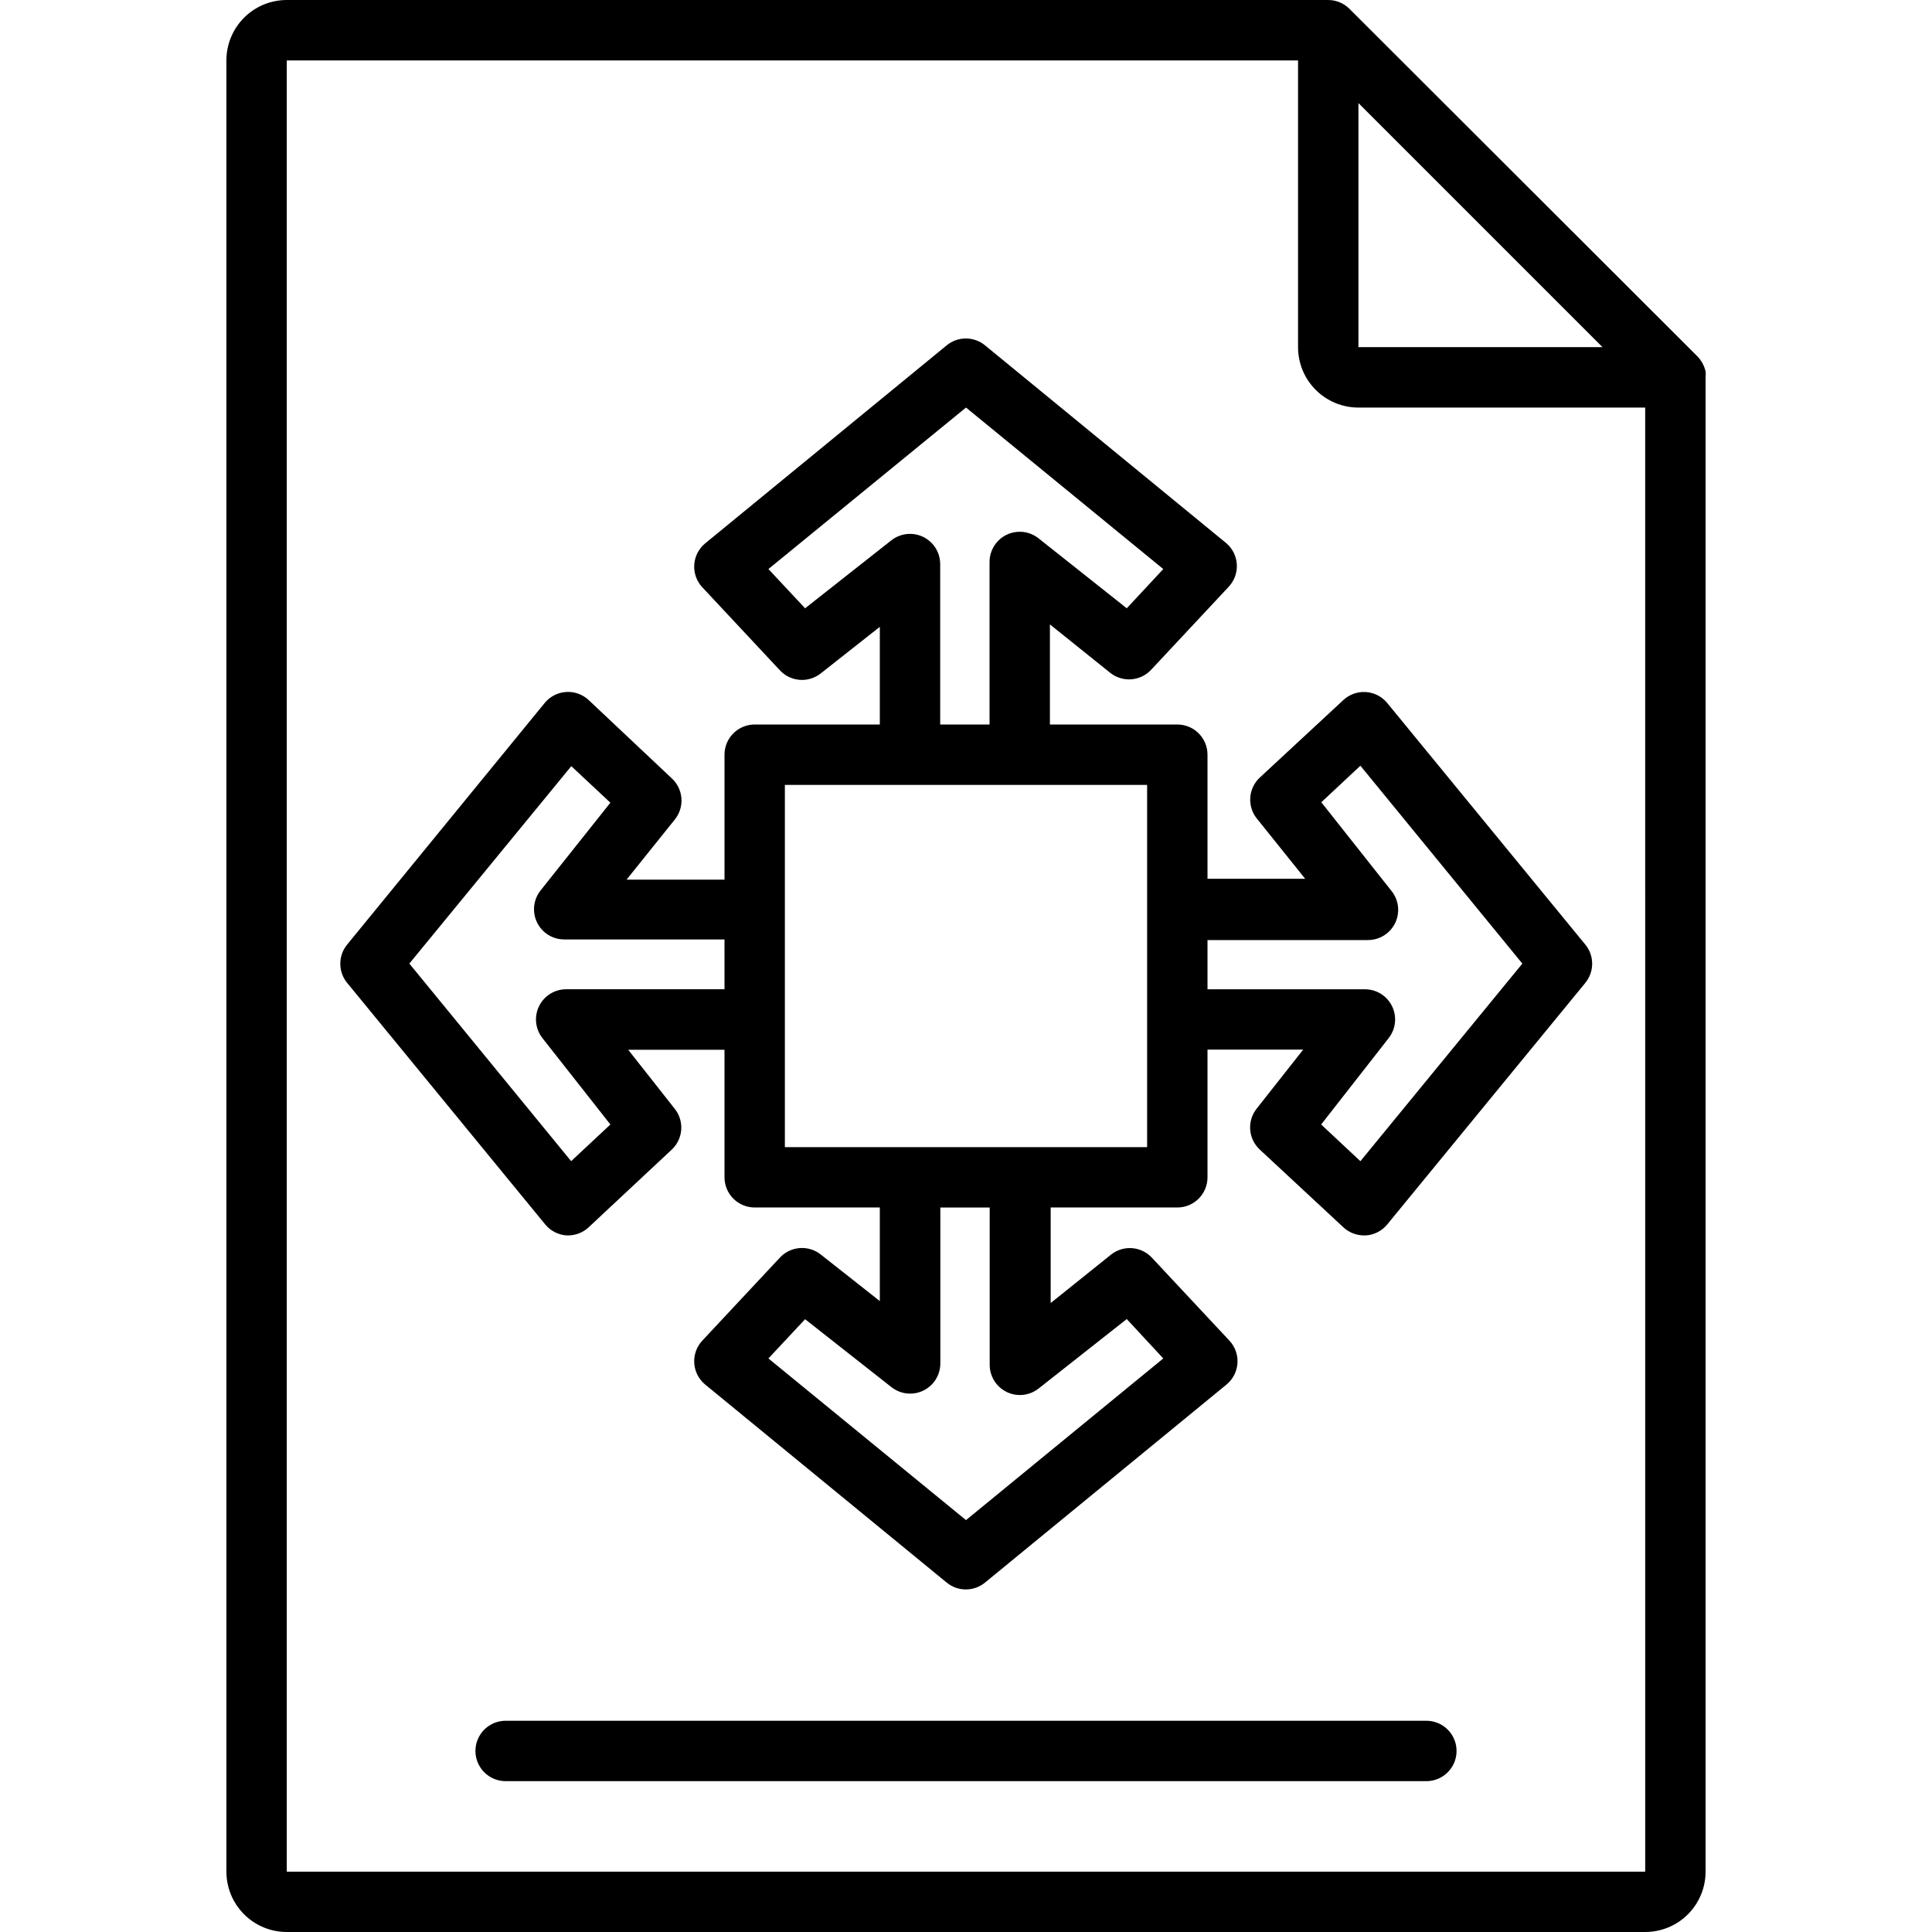 <?xml version="1.0" encoding="UTF-8"?>
<svg height='100px' width='100px' version="1.1" viewBox="0 0 1200 1200" xmlns="http://www.w3.org/2000/svg">
 <g>
  <path d="m838.22 5.531c-3.5-3.519-8.254-5.512-13.219-5.531h-646.88c-9.945 0-19.484 3.949-26.516 10.984-7.035 7.031-10.984 16.57-10.984 26.516v1125c0 9.945 3.949 19.484 10.984 26.516 7.031 7.035 16.57 10.984 26.516 10.984h843.75c9.945 0 19.484-3.949 26.516-10.984 7.035-7.031 10.984-16.57 10.984-26.516v-928.12c0.129-1.215 0.129-2.441 0-3.656-0.793-3.531-2.547-6.773-5.062-9.375zm5.531 58.5 151.59 151.59h-151.59zm178.12 1098.5h-843.75v-1125h628.12v178.12c0 9.945 3.949 19.484 10.984 26.516 7.031 7.035 16.57 10.984 26.516 10.984h178.12z"/>
  <path d="m885.94 1068.8h-571.88c-6.699 0-12.887 3.574-16.238 9.375-3.348 5.801-3.348 12.949 0 18.75 3.352 5.801 9.539 9.375 16.238 9.375h571.88c6.699 0 12.887-3.574 16.238-9.375 3.348-5.801 3.348-12.949 0-18.75-3.352-5.801-9.539-9.375-16.238-9.375z"/>
  <path d="m782.44 483c-3.43 3.215-5.523 7.602-5.871 12.289-0.348 4.691 1.078 9.336 3.996 13.023l30.094 37.5h-60.656v-77.062c0-4.973-1.977-9.742-5.492-13.258-3.516-3.516-8.285-5.492-13.258-5.492h-79.125v-62.156l37.5 30.094c3.688 2.918 8.332 4.344 13.023 3.996 4.688-0.348 9.074-2.441 12.289-5.871l48.188-51.562c3.5-3.711 5.34-8.684 5.09-13.781-0.246-5.094-2.559-9.867-6.402-13.219l-150-123c-3.356-2.758-7.562-4.266-11.906-4.266s-8.551 1.508-11.906 4.266l-150 123c-3.996 3.289-6.457 8.09-6.793 13.254-0.34 5.168 1.477 10.246 5.012 14.027l48.188 51.562c3.203 3.441 7.582 5.555 12.273 5.922 4.688 0.363 9.34-1.047 13.039-3.953l36.75-28.969v60.656h-77.719c-4.973 0-9.742 1.977-13.258 5.492-3.516 3.516-5.492 8.285-5.492 13.258v77.625h-60.844l30.094-37.5c2.918-3.688 4.344-8.332 3.996-13.023-0.348-4.688-2.441-9.074-5.871-12.289l-51.75-48.75c-3.781-3.535-8.859-5.352-14.027-5.012-5.164 0.336-9.965 2.797-13.254 6.793l-122.72 150.09c-2.758 3.356-4.266 7.562-4.266 11.906s1.508 8.551 4.266 11.906l123 150c3.273 4.008 8.059 6.484 13.219 6.844h1.219c4.672-0.062 9.152-1.867 12.562-5.062l51.562-48.188c3.441-3.203 5.555-7.582 5.922-12.273 0.363-4.688-1.047-9.34-3.953-13.039l-28.969-36.75h59.812v79.219c0 4.973 1.977 9.742 5.492 13.258 3.516 3.516 8.285 5.492 13.258 5.492h77.719v58.125l-36.75-28.969c-3.699-2.906-8.352-4.316-13.039-3.953-4.691 0.367-9.07 2.481-12.273 5.922l-48.188 51.562c-3.535 3.781-5.352 8.859-5.012 14.027 0.336 5.164 2.797 9.965 6.793 13.254l150 123c3.356 2.758 7.562 4.266 11.906 4.266s8.551-1.508 11.906-4.266l150-123c3.996-3.289 6.457-8.09 6.793-13.254 0.34-5.168-1.477-10.246-5.012-14.027l-48.188-51.562c-3.215-3.43-7.602-5.523-12.289-5.871-4.691-0.348-9.336 1.078-13.023 3.996l-37.5 30.094v-59.344h78.656c4.973 0 9.742-1.977 13.258-5.492 3.516-3.516 5.492-8.285 5.492-13.258v-79.312h59.438l-28.969 36.75c-2.906 3.699-4.316 8.352-3.953 13.039 0.367 4.691 2.481 9.07 5.922 12.273l51.938 48.281c3.481 3.258 8.074 5.07 12.844 5.062h1.219c5.16-0.359 9.945-2.836 13.219-6.844l123-150c2.758-3.356 4.266-7.562 4.266-11.906s-1.508-8.551-4.266-11.906l-123-150c-3.277-4.012-8.066-6.488-13.234-6.844s-10.25 1.445-14.047 4.969zm-332.44 131.44h-98.344c-4.723 0-9.27 1.777-12.738 4.984-3.465 3.203-5.594 7.598-5.961 12.305-0.367 4.707 1.055 9.383 3.981 13.086l42.188 53.625-24.375 22.781-100.5-122.72 100.59-122.62 24.281 22.688-43.406 54.562c-2.926 3.703-4.348 8.379-3.981 13.086 0.367 4.707 2.496 9.102 5.961 12.305 3.469 3.207 8.016 4.984 12.738 4.984h99.562zm50.062-236.62-22.781-24.375 122.72-100.31 122.53 100.31-22.688 24.375-54.844-43.5c-3.703-2.926-8.379-4.348-13.086-3.981-4.707 0.367-9.102 2.496-12.305 5.961-3.207 3.469-4.984 8.016-4.984 12.738v100.97h-30.656v-99.656c0-4.723-1.777-9.27-4.984-12.738-3.203-3.465-7.598-5.594-12.305-5.961-4.707-0.367-9.383 1.055-13.086 3.981zm199.78 441.47 22.688 24.469-122.53 100.41-122.72-100.41 22.781-24.375 53.625 42.188c3.703 2.926 8.379 4.348 13.086 3.981 4.707-0.367 9.102-2.496 12.305-5.961 3.207-3.469 4.984-8.016 4.984-12.738v-96.844h30.656v98.062c0.086 4.668 1.91 9.133 5.113 12.527 3.207 3.394 7.562 5.473 12.215 5.824 4.656 0.352 9.273-1.043 12.953-3.914zm12.656-106.78h-225v-225h225zm233.06-114-100.59 122.72-24.375-22.781 41.906-53.625c2.926-3.703 4.348-8.379 3.981-13.086-0.367-4.707-2.496-9.102-5.961-12.305-3.469-3.207-8.016-4.984-12.738-4.984h-97.781v-30.562h99.469c4.801 0.055 9.441-1.73 12.965-4.996 3.519-3.262 5.656-7.754 5.965-12.547 0.309-4.789-1.23-9.52-4.305-13.207l-43.406-54.844 24.281-22.688z"/>
 </g>
</svg>
